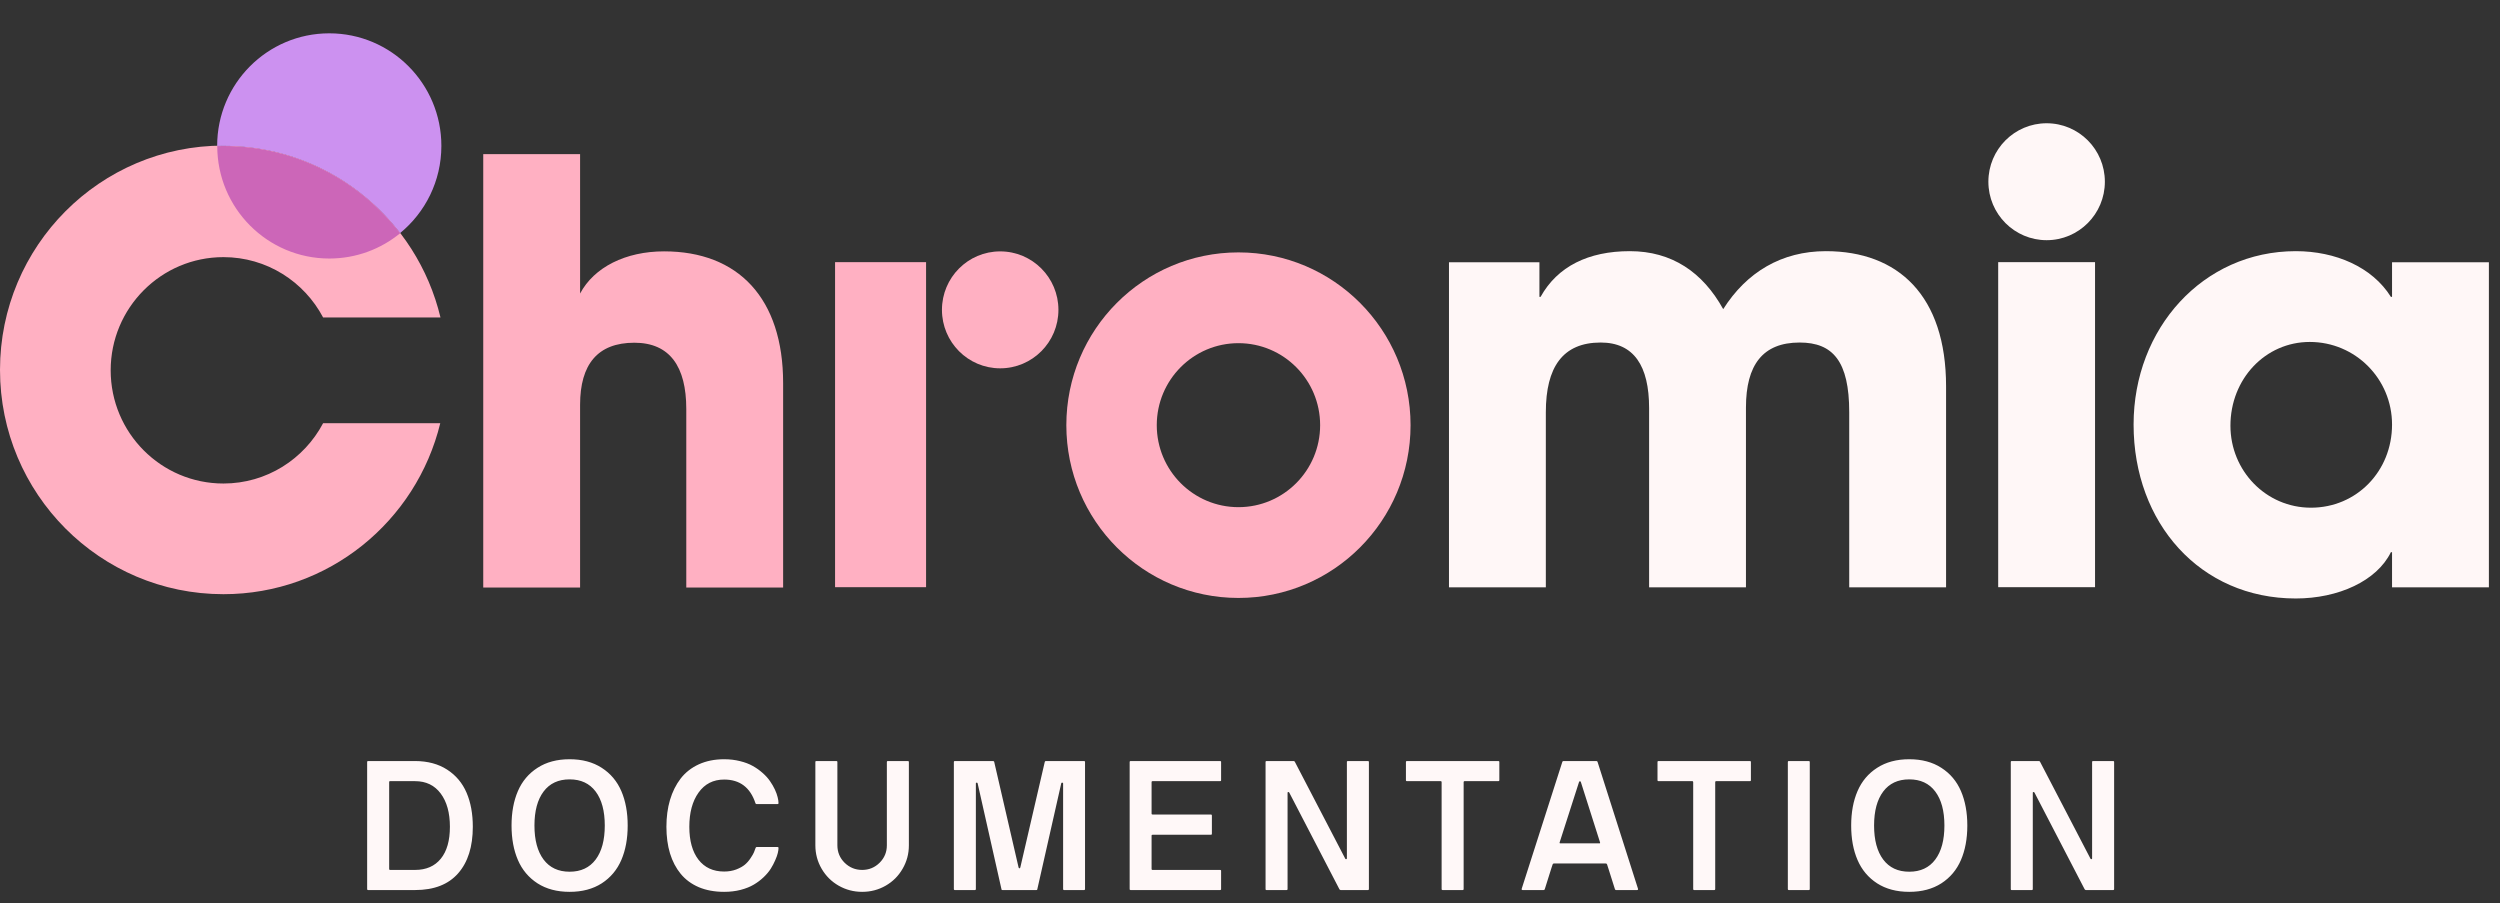<svg width="191" height="69" viewBox="0 0 191 69" fill="none" xmlns="http://www.w3.org/2000/svg">
<rect x="0" y="0" width="191" height="69" fill="#333333" stroke="none"/>
<path d="M28.05 67.932V58.211C28.05 58.165 28.073 58.143 28.119 58.143H31.714C32.676 58.147 33.492 58.366 34.161 58.799C34.831 59.232 35.326 59.82 35.645 60.562C35.964 61.305 36.123 62.173 36.123 63.167C36.123 64.685 35.75 65.87 35.002 66.722C34.255 67.574 33.159 68 31.714 68H28.119C28.073 68 28.05 67.977 28.05 67.932ZM29.732 66.387C29.732 66.437 29.755 66.462 29.8 66.462H31.714C32.557 66.462 33.211 66.177 33.676 65.607C34.141 65.038 34.373 64.224 34.373 63.167C34.373 62.101 34.139 61.253 33.669 60.624C33.2 59.995 32.548 59.681 31.714 59.681H29.787C29.75 59.681 29.732 59.701 29.732 59.742V66.387ZM39.567 65.703C39.244 64.951 39.082 64.074 39.082 63.071C39.082 62.069 39.244 61.191 39.567 60.44C39.891 59.688 40.39 59.095 41.065 58.662C41.739 58.225 42.557 58.006 43.519 58.006C44.48 58.006 45.298 58.225 45.973 58.662C46.647 59.095 47.146 59.688 47.47 60.44C47.793 61.191 47.955 62.069 47.955 63.071C47.955 64.074 47.793 64.951 47.47 65.703C47.146 66.455 46.647 67.05 45.973 67.487C45.298 67.92 44.48 68.137 43.519 68.137C42.557 68.137 41.739 67.92 41.065 67.487C40.39 67.05 39.891 66.455 39.567 65.703ZM41.529 60.474C41.065 61.093 40.832 61.959 40.832 63.071C40.832 64.183 41.065 65.049 41.529 65.669C41.994 66.289 42.657 66.599 43.519 66.599C44.38 66.599 45.043 66.289 45.508 65.669C45.973 65.049 46.205 64.183 46.205 63.071C46.205 61.959 45.973 61.093 45.508 60.474C45.043 59.854 44.38 59.544 43.519 59.544C42.657 59.544 41.994 59.854 41.529 60.474ZM51.187 65.197C51.005 64.591 50.914 63.914 50.914 63.167C50.914 62.42 51.005 61.736 51.187 61.116C51.374 60.492 51.645 59.947 52.001 59.482C52.361 59.018 52.823 58.655 53.388 58.395C53.958 58.136 54.603 58.006 55.323 58.006C55.751 58.006 56.155 58.054 56.533 58.149C56.911 58.241 57.237 58.364 57.51 58.519C57.788 58.673 58.041 58.853 58.269 59.059C58.497 59.259 58.684 59.467 58.83 59.681C58.975 59.89 59.099 60.102 59.199 60.316C59.299 60.531 59.37 60.727 59.411 60.904C59.456 61.078 59.479 61.23 59.479 61.362C59.479 61.408 59.456 61.431 59.411 61.431H57.797C57.756 61.431 57.729 61.408 57.715 61.362C57.319 60.159 56.521 59.558 55.323 59.558C54.493 59.558 53.842 59.89 53.368 60.556C52.898 61.217 52.664 62.087 52.664 63.167C52.664 64.233 52.896 65.07 53.361 65.676C53.83 66.282 54.484 66.585 55.323 66.585C55.66 66.585 55.968 66.533 56.246 66.428C56.528 66.318 56.749 66.195 56.909 66.059C57.073 65.922 57.219 65.755 57.346 65.56C57.478 65.364 57.565 65.213 57.606 65.108C57.652 65.004 57.693 64.894 57.729 64.78C57.743 64.735 57.77 64.712 57.811 64.712H59.411C59.456 64.712 59.479 64.735 59.479 64.78C59.479 64.885 59.461 65.015 59.424 65.17C59.388 65.325 59.322 65.509 59.226 65.724C59.135 65.938 59.021 66.154 58.884 66.373C58.748 66.587 58.568 66.801 58.344 67.016C58.121 67.23 57.87 67.419 57.592 67.583C57.319 67.747 56.984 67.882 56.587 67.986C56.196 68.087 55.774 68.137 55.323 68.137C54.598 68.137 53.953 68.018 53.388 67.781C52.828 67.54 52.367 67.2 52.007 66.763C51.647 66.325 51.374 65.803 51.187 65.197ZM62.294 64.582V58.211C62.294 58.165 62.319 58.143 62.369 58.143H63.907C63.953 58.143 63.976 58.165 63.976 58.211V64.582C63.976 65.102 64.16 65.546 64.529 65.915C64.903 66.28 65.35 66.462 65.869 66.462C66.389 66.462 66.833 66.28 67.202 65.915C67.572 65.546 67.756 65.102 67.756 64.582V58.211C67.756 58.165 67.779 58.143 67.824 58.143H69.369C69.415 58.143 69.438 58.165 69.438 58.211V64.582C69.438 65.229 69.278 65.826 68.959 66.373C68.645 66.92 68.214 67.351 67.667 67.665C67.12 67.98 66.521 68.137 65.869 68.137C65.222 68.137 64.623 67.98 64.072 67.665C63.525 67.351 63.092 66.92 62.773 66.373C62.454 65.826 62.294 65.229 62.294 64.582ZM72.875 67.932V58.211C72.875 58.165 72.898 58.143 72.943 58.143H75.855C75.915 58.143 75.949 58.165 75.958 58.211L77.817 66.264C77.826 66.296 77.84 66.318 77.858 66.332C77.876 66.341 77.895 66.341 77.913 66.332C77.931 66.318 77.945 66.296 77.954 66.264L79.82 58.211C79.834 58.165 79.861 58.143 79.902 58.143H82.828C82.874 58.143 82.896 58.165 82.896 58.211V67.932C82.896 67.977 82.874 68 82.828 68H81.29C81.244 68 81.222 67.977 81.222 67.932V59.852C81.222 59.829 81.21 59.813 81.187 59.804C81.169 59.79 81.149 59.788 81.126 59.797C81.103 59.801 81.087 59.82 81.078 59.852L79.246 67.959C79.246 67.986 79.223 68 79.177 68H76.587C76.541 68 76.518 67.986 76.518 67.959L74.693 59.852C74.684 59.82 74.668 59.801 74.645 59.797C74.623 59.788 74.602 59.79 74.584 59.804C74.566 59.813 74.556 59.829 74.556 59.852V67.932C74.556 67.977 74.534 68 74.488 68H72.943C72.898 68 72.875 67.977 72.875 67.932ZM86.306 67.932V58.211C86.306 58.165 86.329 58.143 86.374 58.143H93.217C93.267 58.143 93.292 58.165 93.292 58.211V59.612C93.292 59.658 93.267 59.681 93.217 59.681H88.056C88.006 59.681 87.981 59.706 87.981 59.756V62.162C87.981 62.208 88.006 62.23 88.056 62.23H92.52C92.566 62.23 92.588 62.253 92.588 62.299V63.7C92.588 63.75 92.566 63.775 92.52 63.775H88.056C88.006 63.775 87.981 63.798 87.981 63.844V66.387C87.981 66.437 88.006 66.462 88.056 66.462H93.217C93.267 66.462 93.292 66.485 93.292 66.53V67.932C93.292 67.977 93.267 68 93.217 68H86.374C86.329 68 86.306 67.977 86.306 67.932ZM96.689 67.932V58.211C96.689 58.165 96.711 58.143 96.757 58.143H98.842C98.878 58.143 98.908 58.165 98.931 58.211L102.766 65.58C102.779 65.612 102.798 65.632 102.82 65.642C102.843 65.646 102.861 65.644 102.875 65.635C102.893 65.621 102.902 65.603 102.902 65.58V58.211C102.902 58.165 102.927 58.143 102.978 58.143H104.516C104.561 58.143 104.584 58.165 104.584 58.211V67.932C104.584 67.977 104.561 68 104.516 68H102.431C102.385 68 102.351 67.977 102.328 67.932L98.507 60.569C98.493 60.537 98.475 60.519 98.452 60.515C98.429 60.505 98.409 60.508 98.391 60.522C98.377 60.531 98.37 60.547 98.37 60.569V67.932C98.37 67.977 98.347 68 98.302 68H96.743C96.707 68 96.689 67.977 96.689 67.932ZM107.413 59.612V58.211C107.413 58.165 107.435 58.143 107.481 58.143H114.481C114.527 58.143 114.549 58.165 114.549 58.211V59.612C114.549 59.658 114.527 59.681 114.481 59.681H111.89C111.845 59.681 111.822 59.706 111.822 59.756V67.932C111.822 67.977 111.799 68 111.754 68H110.209C110.163 68 110.14 67.977 110.14 67.932V59.756C110.14 59.706 110.117 59.681 110.072 59.681H107.481C107.435 59.681 107.413 59.658 107.413 59.612ZM116.257 67.904L119.361 58.211C119.374 58.165 119.404 58.143 119.449 58.143H121.965C122.011 58.143 122.04 58.165 122.054 58.211L125.144 67.904C125.153 67.927 125.151 67.95 125.137 67.973C125.123 67.991 125.103 68 125.075 68H123.462C123.421 68 123.394 67.977 123.38 67.932L122.915 66.462L122.779 66.038C122.765 65.993 122.733 65.97 122.683 65.97H118.718C118.668 65.97 118.636 65.993 118.622 66.038L118.533 66.305L118.021 67.932C118.012 67.977 117.982 68 117.932 68H116.325C116.298 68 116.278 67.991 116.264 67.973C116.25 67.95 116.248 67.927 116.257 67.904ZM119.155 64.363C119.142 64.409 119.16 64.432 119.21 64.432H122.204C122.245 64.432 122.259 64.409 122.245 64.363L120.776 59.742C120.762 59.706 120.739 59.688 120.707 59.688C120.675 59.688 120.653 59.706 120.639 59.742L119.155 64.363ZM126.633 59.612V58.211C126.633 58.165 126.655 58.143 126.701 58.143H133.701C133.747 58.143 133.769 58.165 133.769 58.211V59.612C133.769 59.658 133.747 59.681 133.701 59.681H131.11C131.065 59.681 131.042 59.706 131.042 59.756V67.932C131.042 67.977 131.019 68 130.973 68H129.429C129.383 68 129.36 67.977 129.36 67.932V59.756C129.36 59.706 129.337 59.681 129.292 59.681H126.701C126.655 59.681 126.633 59.658 126.633 59.612ZM136.591 67.932V58.211C136.591 58.165 136.614 58.143 136.66 58.143H138.198C138.243 58.143 138.266 58.165 138.266 58.211V67.932C138.266 67.977 138.243 68 138.198 68H136.66C136.614 68 136.591 67.977 136.591 67.932ZM141.915 65.703C141.591 64.951 141.43 64.074 141.43 63.071C141.43 62.069 141.591 61.191 141.915 60.44C142.239 59.688 142.738 59.095 143.412 58.662C144.087 58.225 144.905 58.006 145.866 58.006C146.828 58.006 147.646 58.225 148.32 58.662C148.995 59.095 149.494 59.688 149.817 60.44C150.141 61.191 150.303 62.069 150.303 63.071C150.303 64.074 150.141 64.951 149.817 65.703C149.494 66.455 148.995 67.05 148.32 67.487C147.646 67.92 146.828 68.137 145.866 68.137C144.905 68.137 144.087 67.92 143.412 67.487C142.738 67.05 142.239 66.455 141.915 65.703ZM143.877 60.474C143.412 61.093 143.18 61.959 143.18 63.071C143.18 64.183 143.412 65.049 143.877 65.669C144.342 66.289 145.005 66.599 145.866 66.599C146.728 66.599 147.391 66.289 147.855 65.669C148.32 65.049 148.553 64.183 148.553 63.071C148.553 61.959 148.32 61.093 147.855 60.474C147.391 59.854 146.728 59.544 145.866 59.544C145.005 59.544 144.342 59.854 143.877 60.474ZM153.624 67.932V58.211C153.624 58.165 153.646 58.143 153.692 58.143H155.777C155.813 58.143 155.843 58.165 155.866 58.211L159.701 65.58C159.714 65.612 159.733 65.632 159.755 65.642C159.778 65.646 159.796 65.644 159.81 65.635C159.828 65.621 159.837 65.603 159.837 65.58V58.211C159.837 58.165 159.863 58.143 159.913 58.143H161.451C161.496 58.143 161.519 58.165 161.519 58.211V67.932C161.519 67.977 161.496 68 161.451 68H159.366C159.32 68 159.286 67.977 159.263 67.932L155.442 60.569C155.428 60.537 155.41 60.519 155.387 60.515C155.365 60.505 155.344 60.508 155.326 60.522C155.312 60.531 155.305 60.547 155.305 60.569V67.932C155.305 67.977 155.282 68 155.237 68H153.678C153.642 68 153.624 67.977 153.624 67.932Z" fill="#FFF8F8"/>
<g clip-path="url(#clip0)">
<path d="M52.432 44.888V31.241C52.432 28.02 51.184 26.184 48.464 26.184C45.657 26.184 44.319 27.84 44.319 30.928V44.888H36.92V11.776H44.319V22.426C45.388 20.413 47.795 19.204 50.738 19.204C56.399 19.204 59.831 22.784 59.831 29.272V44.888H52.432Z" fill="#FFB0C2"/>
<path d="M80.864 23.672C80.864 21.206 78.872 19.206 76.414 19.206C73.957 19.206 71.965 21.206 71.965 23.672C71.965 26.139 73.957 28.14 76.414 28.14C78.872 28.14 80.864 26.139 80.864 23.672Z" fill="#FFB0C2"/>
<path d="M63.799 20.028H70.752V44.861H63.799V20.028Z" fill="#FFB0C2"/>
<path d="M141.281 44.873V31.494C141.281 27.601 140.033 26.169 137.491 26.169C134.684 26.169 133.391 27.87 133.391 31.136V44.873H125.992V31.181C125.992 27.959 124.833 26.169 122.292 26.169C119.395 26.169 118.102 28.048 118.102 31.494V44.873H110.702V20.039H117.612V22.679H117.701C118.994 20.352 121.356 19.189 124.52 19.189C127.73 19.189 130.093 20.799 131.653 23.619C133.436 20.799 136.11 19.189 139.498 19.189C145.025 19.189 148.68 22.59 148.68 29.525V44.873H141.281Z" fill="#FFF7F7"/>
<path d="M160.061 20.028H152.662V44.861H160.061V20.028Z" fill="#FFF7F7"/>
<path d="M182.752 44.873V42.188H182.663C181.593 44.381 178.651 45.724 175.398 45.724C168.087 45.724 163.006 39.951 163.006 32.434C163.006 25.095 168.31 19.189 175.398 19.189C178.428 19.189 181.237 20.397 182.663 22.679H182.752V20.039H190.151V44.873H182.752ZM182.752 32.434C182.752 28.943 179.944 26.125 176.467 26.125C173.08 26.125 170.405 28.943 170.405 32.523C170.405 35.968 173.124 38.788 176.557 38.788C180.033 38.788 182.752 36.014 182.752 32.434Z" fill="#FFF7F7"/>
<path d="M160.812 13.883C160.812 11.416 158.82 9.417 156.362 9.417C153.905 9.417 151.912 11.416 151.912 13.883C151.912 16.35 153.905 18.35 156.362 18.35C158.82 18.35 160.812 16.35 160.812 13.883Z" fill="#FFF7F7"/>
<path d="M94.618 19.283C87.355 19.283 81.468 25.192 81.468 32.483C81.468 39.773 87.355 45.683 94.618 45.683C101.88 45.683 107.767 39.773 107.767 32.483C107.767 25.192 101.88 19.283 94.618 19.283ZM94.618 38.747C91.171 38.747 88.377 35.943 88.377 32.483C88.377 29.023 91.171 26.218 94.618 26.218C98.064 26.218 100.858 29.023 100.858 32.483C100.858 35.943 98.064 38.747 94.618 38.747Z" fill="#FFB0C2"/>
<path d="M24.686 32.332C23.24 35.072 20.375 36.941 17.07 36.941C12.313 36.941 8.456 33.069 8.456 28.293C8.456 23.517 12.313 19.645 17.07 19.645C20.375 19.645 23.24 21.515 24.686 24.255H33.653C31.854 16.726 25.122 11.123 17.07 11.123C7.642 11.123 0 18.796 0 28.26C0 37.724 7.642 45.396 17.07 45.396C25.098 45.396 31.813 39.826 33.636 32.332H24.686Z" fill="#FFB0C2"/>
<path d="M30.566 17.81C32.491 16.233 33.721 13.833 33.721 11.144C33.721 6.395 29.886 2.546 25.156 2.546C20.425 2.546 16.591 6.395 16.591 11.144V11.15C16.75 11.146 16.909 11.144 17.069 11.144C22.567 11.144 27.449 13.756 30.566 17.81Z" fill="#CC91F0"/>
<path d="M25.162 19.752C27.214 19.751 29.098 19.027 30.572 17.819C27.456 13.766 22.574 11.154 17.076 11.154C16.916 11.154 16.756 11.157 16.598 11.161C16.601 15.907 20.434 19.752 25.162 19.752Z" fill="#CC66B8"/>
</g>
<defs>
<clipPath id="clip0">
<rect width="190.152" height="48.269" fill="white"/>
</clipPath>
</defs>
</svg>
